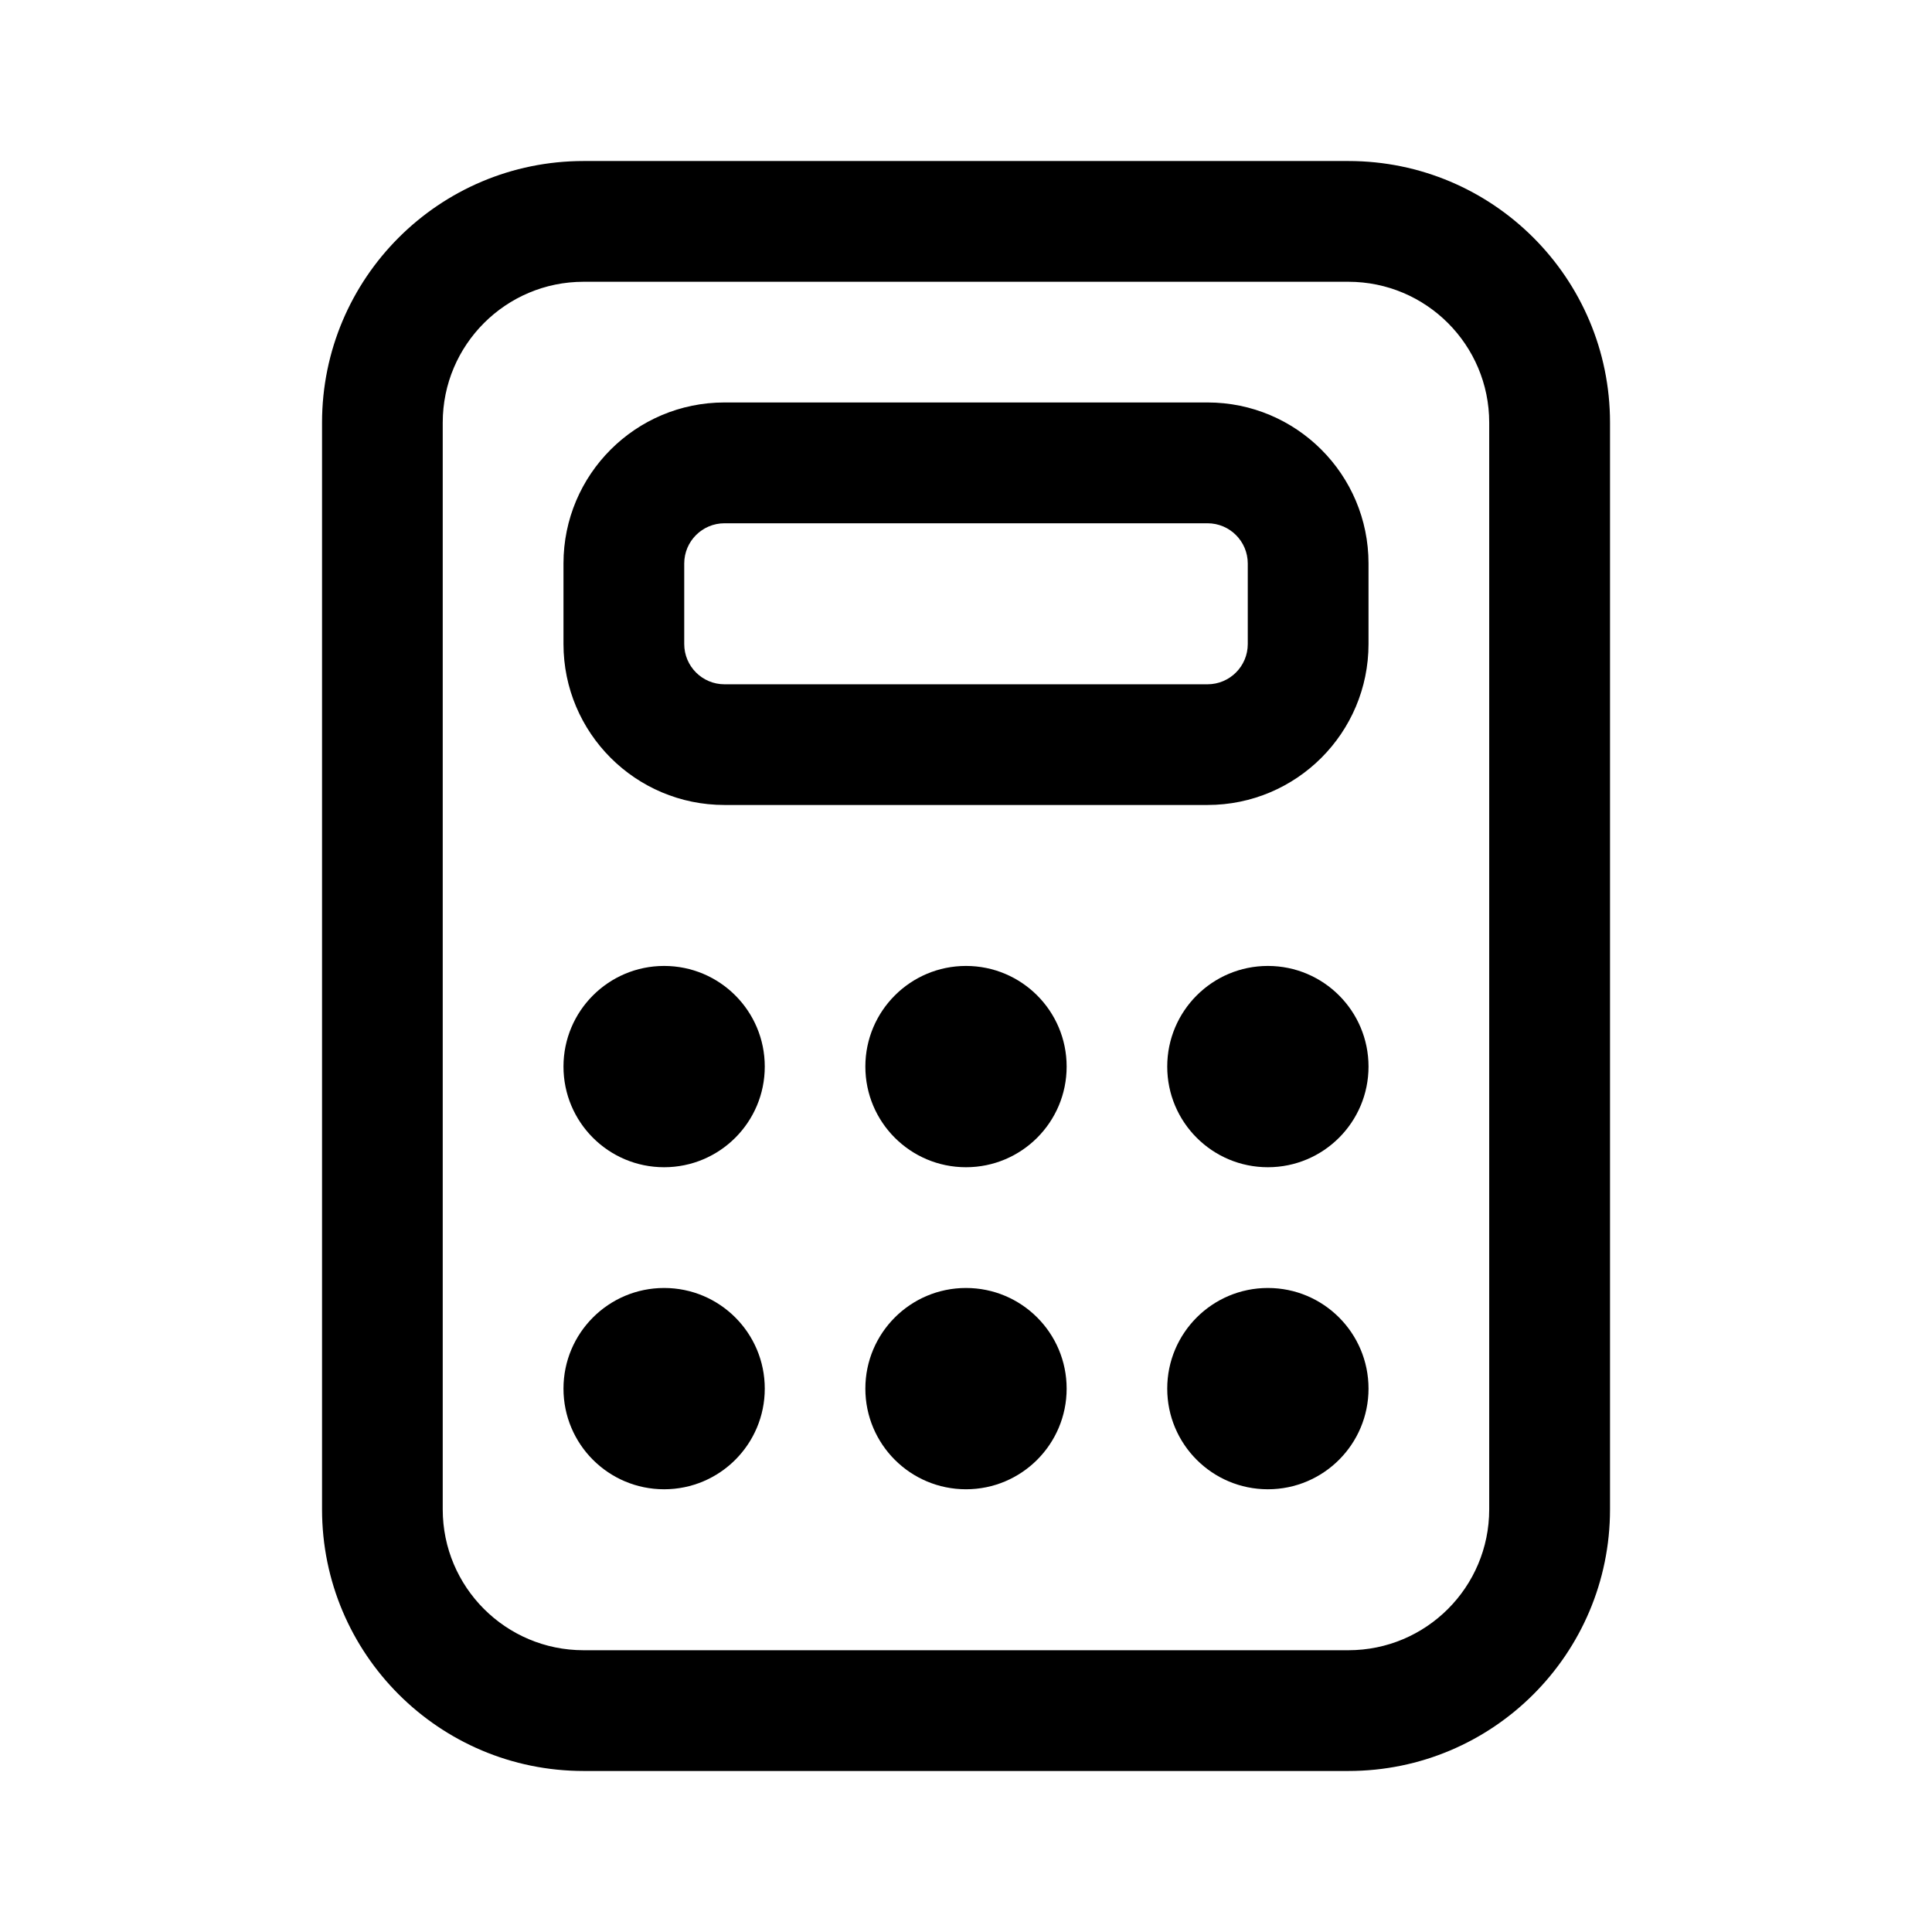 <!-- Generated by IcoMoon.io -->
<svg version="1.1" xmlns="http://www.w3.org/2000/svg" width="32" height="32" viewBox="0 0 32 32">
<title>calculator-regular</title>
<path d="M9.333 9.333c0-1.473 1.194-2.667 2.667-2.667v0h8c1.473 0 2.667 1.194 2.667 2.667v0 1.333c0 1.473-1.194 2.667-2.667 2.667v0h-8c-1.473 0-2.667-1.194-2.667-2.667v0-1.333zM12 8.667c-0.368 0-0.667 0.298-0.667 0.667v0 1.333c0 0.368 0.298 0.667 0.667 0.667v0h8c0.368 0 0.667-0.298 0.667-0.667v0-1.333c0-0.368-0.298-0.667-0.667-0.667v0h-8zM11 19.333c0.92 0 1.667-0.746 1.667-1.667s-0.746-1.667-1.667-1.667v0c-0.92 0-1.667 0.746-1.667 1.667s0.746 1.667 1.667 1.667v0zM12.667 23c0 0.92-0.746 1.667-1.667 1.667s-1.667-0.746-1.667-1.667v0c0-0.92 0.746-1.667 1.667-1.667s1.667 0.746 1.667 1.667v0zM21 19.333c0.92 0 1.667-0.746 1.667-1.667s-0.746-1.667-1.667-1.667v0c-0.92 0-1.667 0.746-1.667 1.667s0.746 1.667 1.667 1.667v0zM22.667 23c0 0.92-0.746 1.667-1.667 1.667s-1.667-0.746-1.667-1.667v0c0-0.92 0.746-1.667 1.667-1.667s1.667 0.746 1.667 1.667v0zM16 19.333c0.92 0 1.667-0.746 1.667-1.667s-0.746-1.667-1.667-1.667v0c-0.92 0-1.667 0.746-1.667 1.667s0.746 1.667 1.667 1.667v0zM17.667 23c0 0.92-0.746 1.667-1.667 1.667s-1.667-0.746-1.667-1.667v0c0-0.92 0.746-1.667 1.667-1.667s1.667 0.746 1.667 1.667v0zM9.667 2.667c-2.393 0-4.333 1.94-4.333 4.333v0 18c0 2.393 1.94 4.333 4.333 4.333v0h12.667c2.393 0 4.333-1.94 4.333-4.333v0-18c0-2.393-1.94-4.333-4.333-4.333v0h-12.667zM7.333 7c0-1.288 1.045-2.333 2.333-2.333h12.667c1.288 0 2.333 1.045 2.333 2.333v18c0 1.289-1.045 2.333-2.333 2.333v0h-12.667c-1.289 0-2.333-1.045-2.333-2.333v0-18z"></path>
</svg>
